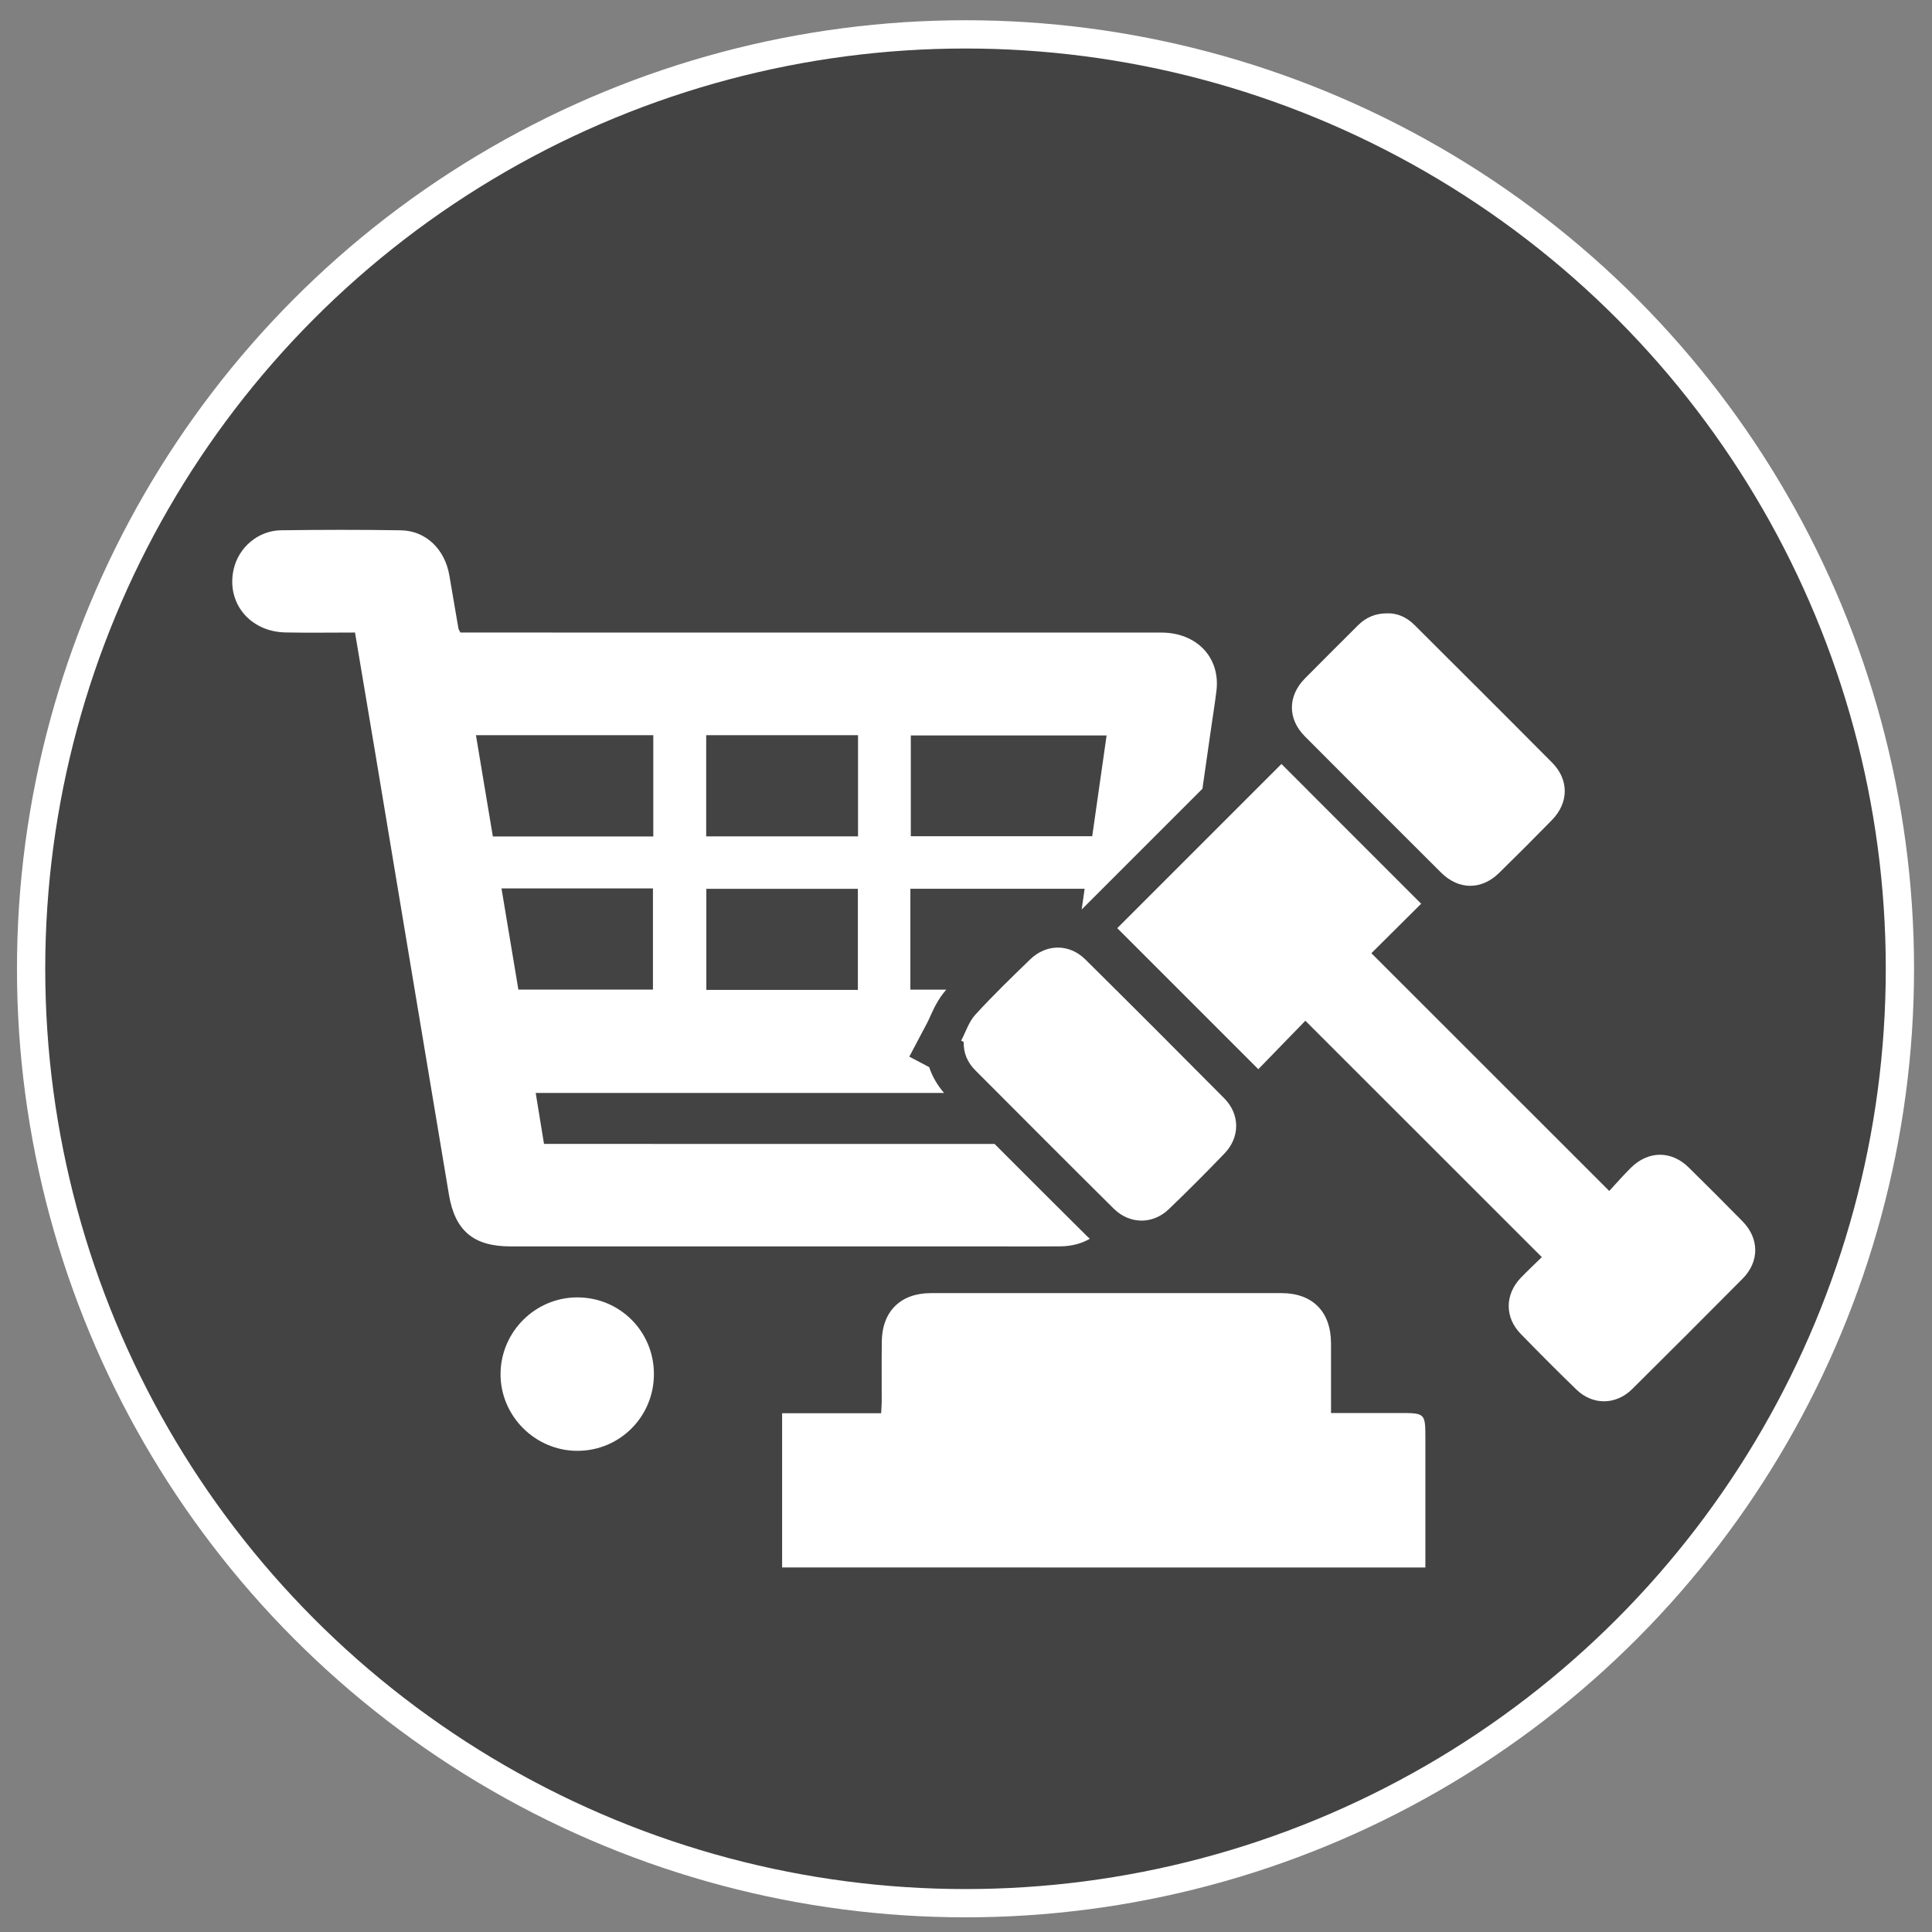 <?xml version="1.0" encoding="utf-8"?>
<!-- Generator: Adobe Illustrator 16.0.0, SVG Export Plug-In . SVG Version: 6.00 Build 0)  -->
<!DOCTYPE svg PUBLIC "-//W3C//DTD SVG 1.1//EN" "http://www.w3.org/Graphics/SVG/1.1/DTD/svg11.dtd">
<svg version="1.1" id="Layer_1" xmlns="http://www.w3.org/2000/svg" xmlns:xlink="http://www.w3.org/1999/xlink" x="0px" y="0px"
	 width="410px" height="410px" viewBox="0 0 410 410" enable-background="new 0 0 410 410" xml:space="preserve">
<rect x="0" y="0" width="410" height="410" fill="#808080" stroke="none"/>
<circle fill="#434343" stroke="#FFFFFF" stroke-width="6" stroke-miterlimit="10" cx="204.896" cy="205.591" r="198.295"/>
<g>
	<defs>
		<circle id="SVGID_1_" cx="204.896" cy="205.591" r="185"/>
	</defs>
	<clipPath id="SVGID_2_">
		<use xlink:href="#SVGID_1_"  overflow="visible"/>
	</clipPath>
	<g clip-path="url(#SVGID_2_)">
		<path fill="#FFFFFF" d="M138.771,291.566c0.016,9.062-7.226,16.332-16.262,16.323c-8.968-0.008-16.356-7.438-16.284-16.375
			c0.071-8.89,7.341-16.149,16.209-16.188C131.494,275.287,138.756,282.506,138.771,291.566z"/>
		<path fill="#FFFFFF" d="M236.474,291.503c0.044,9.071-7.169,16.369-16.198,16.387c-8.979,0.019-16.371-7.357-16.348-16.312
			c0.022-8.873,7.289-16.188,16.145-16.252C229.139,275.262,236.43,282.453,236.474,291.503z"/>
		<path fill="#FFFFFF" d="M225.077,264.492c2.353-0.021,4.448-0.587,6.194-1.605c-0.227-0.201-0.448-0.409-0.666-0.625
			c-6.522-6.468-13.092-13.039-19.54-19.5c-30.882-0.009-61.765-0.005-92.647-0.005c-0.987,0-1.975,0-2.973,0
			c-0.608-3.737-1.16-7.13-1.761-10.817c1.354,0,2.437,0,3.52,0c27.711,0,55.423-0.002,83.135-0.003
			c-1.434-1.657-2.495-3.498-3.156-5.476l-4.215-2.222l3.808-7.206c0.187-0.354,0.402-0.833,0.631-1.34
			c0.713-1.582,1.688-3.73,3.408-5.676c-2.531,0-5.067,0-7.618,0c0-7.206,0-14.219,0-21.409c12.314,0,24.54,0,36.979,0
			c-0.21,1.473-0.418,2.936-0.625,4.398l1.796-1.796l16.612-16.611l7.216-7.215c0.621-4.325,1.241-8.649,1.86-12.975
			c0.371-2.6,0.797-5.193,1.113-7.799c0.858-7.064-4.156-12.369-11.737-12.371c-48.504-0.012-97.007-0.006-145.511-0.006
			c-1.091,0-2.183,0-3.198,0c-0.205-0.419-0.376-0.635-0.418-0.873c-0.652-3.754-1.284-7.511-1.928-11.266
			c-0.949-5.542-4.984-9.47-10.273-9.556c-8.478-0.137-16.96-0.12-25.438-0.006c-4.857,0.065-8.99,3.613-10.053,8.246
			c-1.627,7.097,3.385,13.285,10.988,13.436c4.824,0.096,9.652,0.018,14.758,0.018c1.454,8.656,2.864,16.993,4.256,25.333
			c5.226,31.328,10.425,62.659,15.68,93.981c1.29,7.687,5.276,10.958,13.039,10.959c32.816,0.002,65.633,0.001,98.448,0
			C212.867,264.506,218.973,264.545,225.077,264.492z M193.287,156.072c13.7,0,27.45,0,41.55,0
			c-1.027,7.201-2.028,14.224-3.051,21.391c-12.824,0-25.571,0-38.499,0C193.287,170.42,193.287,163.351,193.287,156.072z
			 M182.052,210.076c-10.714,0-21.348,0-32.156,0c0-7.145,0-14.209,0-21.459c10.663,0,21.293,0,32.156,0
			C182.052,195.649,182.052,202.705,182.052,210.076z M149.866,156.018c10.771,0,21.397,0,32.222,0c0,7.142,0,14.199,0,21.473
			c-10.82,0-21.46,0-32.222,0C149.866,170.297,149.866,163.234,149.866,156.018z M101.002,156.02c12.67,0,25.083,0,37.637,0
			c0,7.221,0,14.287,0,21.499c-11.368,0-22.599,0-34.047,0C103.405,170.413,102.214,163.278,101.002,156.02z M106.425,188.539
			c10.945,0,21.434,0,32.139,0c0,7.157,0,14.226,0,21.473c-9.391,0-18.846,0-28.555,0
			C108.838,202.998,107.658,195.928,106.425,188.539z"/>
		<g>
			<path fill="#FFFFFF" d="M165.977,332.641c0-10.908,0-21.712,0-32.733c7,0,13.893,0,21.014,0c0.05-0.94,0.119-1.678,0.121-2.415
				c0.012-4.263-0.031-8.525,0.017-12.788c0.071-6.404,3.979-10.28,10.396-10.284c24.808-0.016,49.615-0.014,74.424-0.002
				c6.602,0.004,10.485,3.945,10.512,10.611c0.016,4.123,0.003,8.246,0.003,12.369c0,0.748,0,1.496,0,2.465
				c4.999,0,9.732,0,14.466,0c5.556,0,5.556,0,5.556,5.567c0,8.176,0,16.353,0,24.528c0,0.834,0,1.667,0,2.682
				C256.957,332.641,211.584,332.641,165.977,332.641z"/>
		</g>
		<g>
			<path fill="#FFFFFF" d="M327.201,266.784c-16.836-16.83-33.433-33.419-50.186-50.166c-3.268,3.364-6.692,6.892-9.982,10.28
				c-10.276-10.275-20.188-20.188-29.931-29.93c11.543-11.542,23.229-23.227,34.842-34.839c9.701,9.702,19.622,19.625,29.651,29.657
				c-3.474,3.453-7.061,7.018-10.565,10.501c16.87,16.863,33.521,33.506,50.477,50.455c1.454-1.566,2.959-3.31,4.593-4.922
				c3.723-3.675,8.6-3.685,12.302-0.037c3.833,3.777,7.641,7.58,11.409,11.422c3.564,3.632,3.582,8.538-0.002,12.15
				c-7.776,7.838-15.582,15.648-23.425,23.42c-3.457,3.424-8.372,3.477-11.843,0.116c-4.016-3.888-7.964-7.849-11.858-11.86
				c-3.378-3.479-3.325-8.328,0.04-11.848C324.167,269.674,325.703,268.25,327.201,266.784z"/>
		</g>
		<g>
			<path fill="#FFFFFF" d="M294.442,130.158c2.109-0.053,4.102,0.841,5.756,2.492c9.742,9.724,19.499,19.434,29.196,29.203
				c3.588,3.615,3.544,8.488-0.029,12.152c-3.708,3.801-7.464,7.558-11.261,11.269c-3.732,3.648-8.567,3.609-12.293-0.101
				c-9.655-9.614-19.29-19.248-28.899-28.907c-3.681-3.7-3.658-8.566,0.01-12.29c3.727-3.783,7.509-7.511,11.261-11.269
				C289.84,131.047,291.814,130.151,294.442,130.158z"/>
		</g>
		<g>
			<path fill="#FFFFFF" d="M203.974,220.836c0.979-1.853,1.632-4.004,3-5.5c3.72-4.07,7.695-7.912,11.659-11.751
				c3.417-3.308,8.292-3.343,11.676,0.007c9.881,9.781,19.707,19.618,29.498,29.489c3.347,3.374,3.373,8.24,0.072,11.678
				c-3.87,4.031-7.818,7.992-11.853,11.858c-3.415,3.273-8.308,3.216-11.688-0.136c-9.822-9.74-19.581-19.545-29.354-29.336
				c-1.649-1.652-2.537-3.65-2.472-6.023C204.334,221.025,204.154,220.932,203.974,220.836z"/>
		</g>
	</g>
</g>
</svg>
